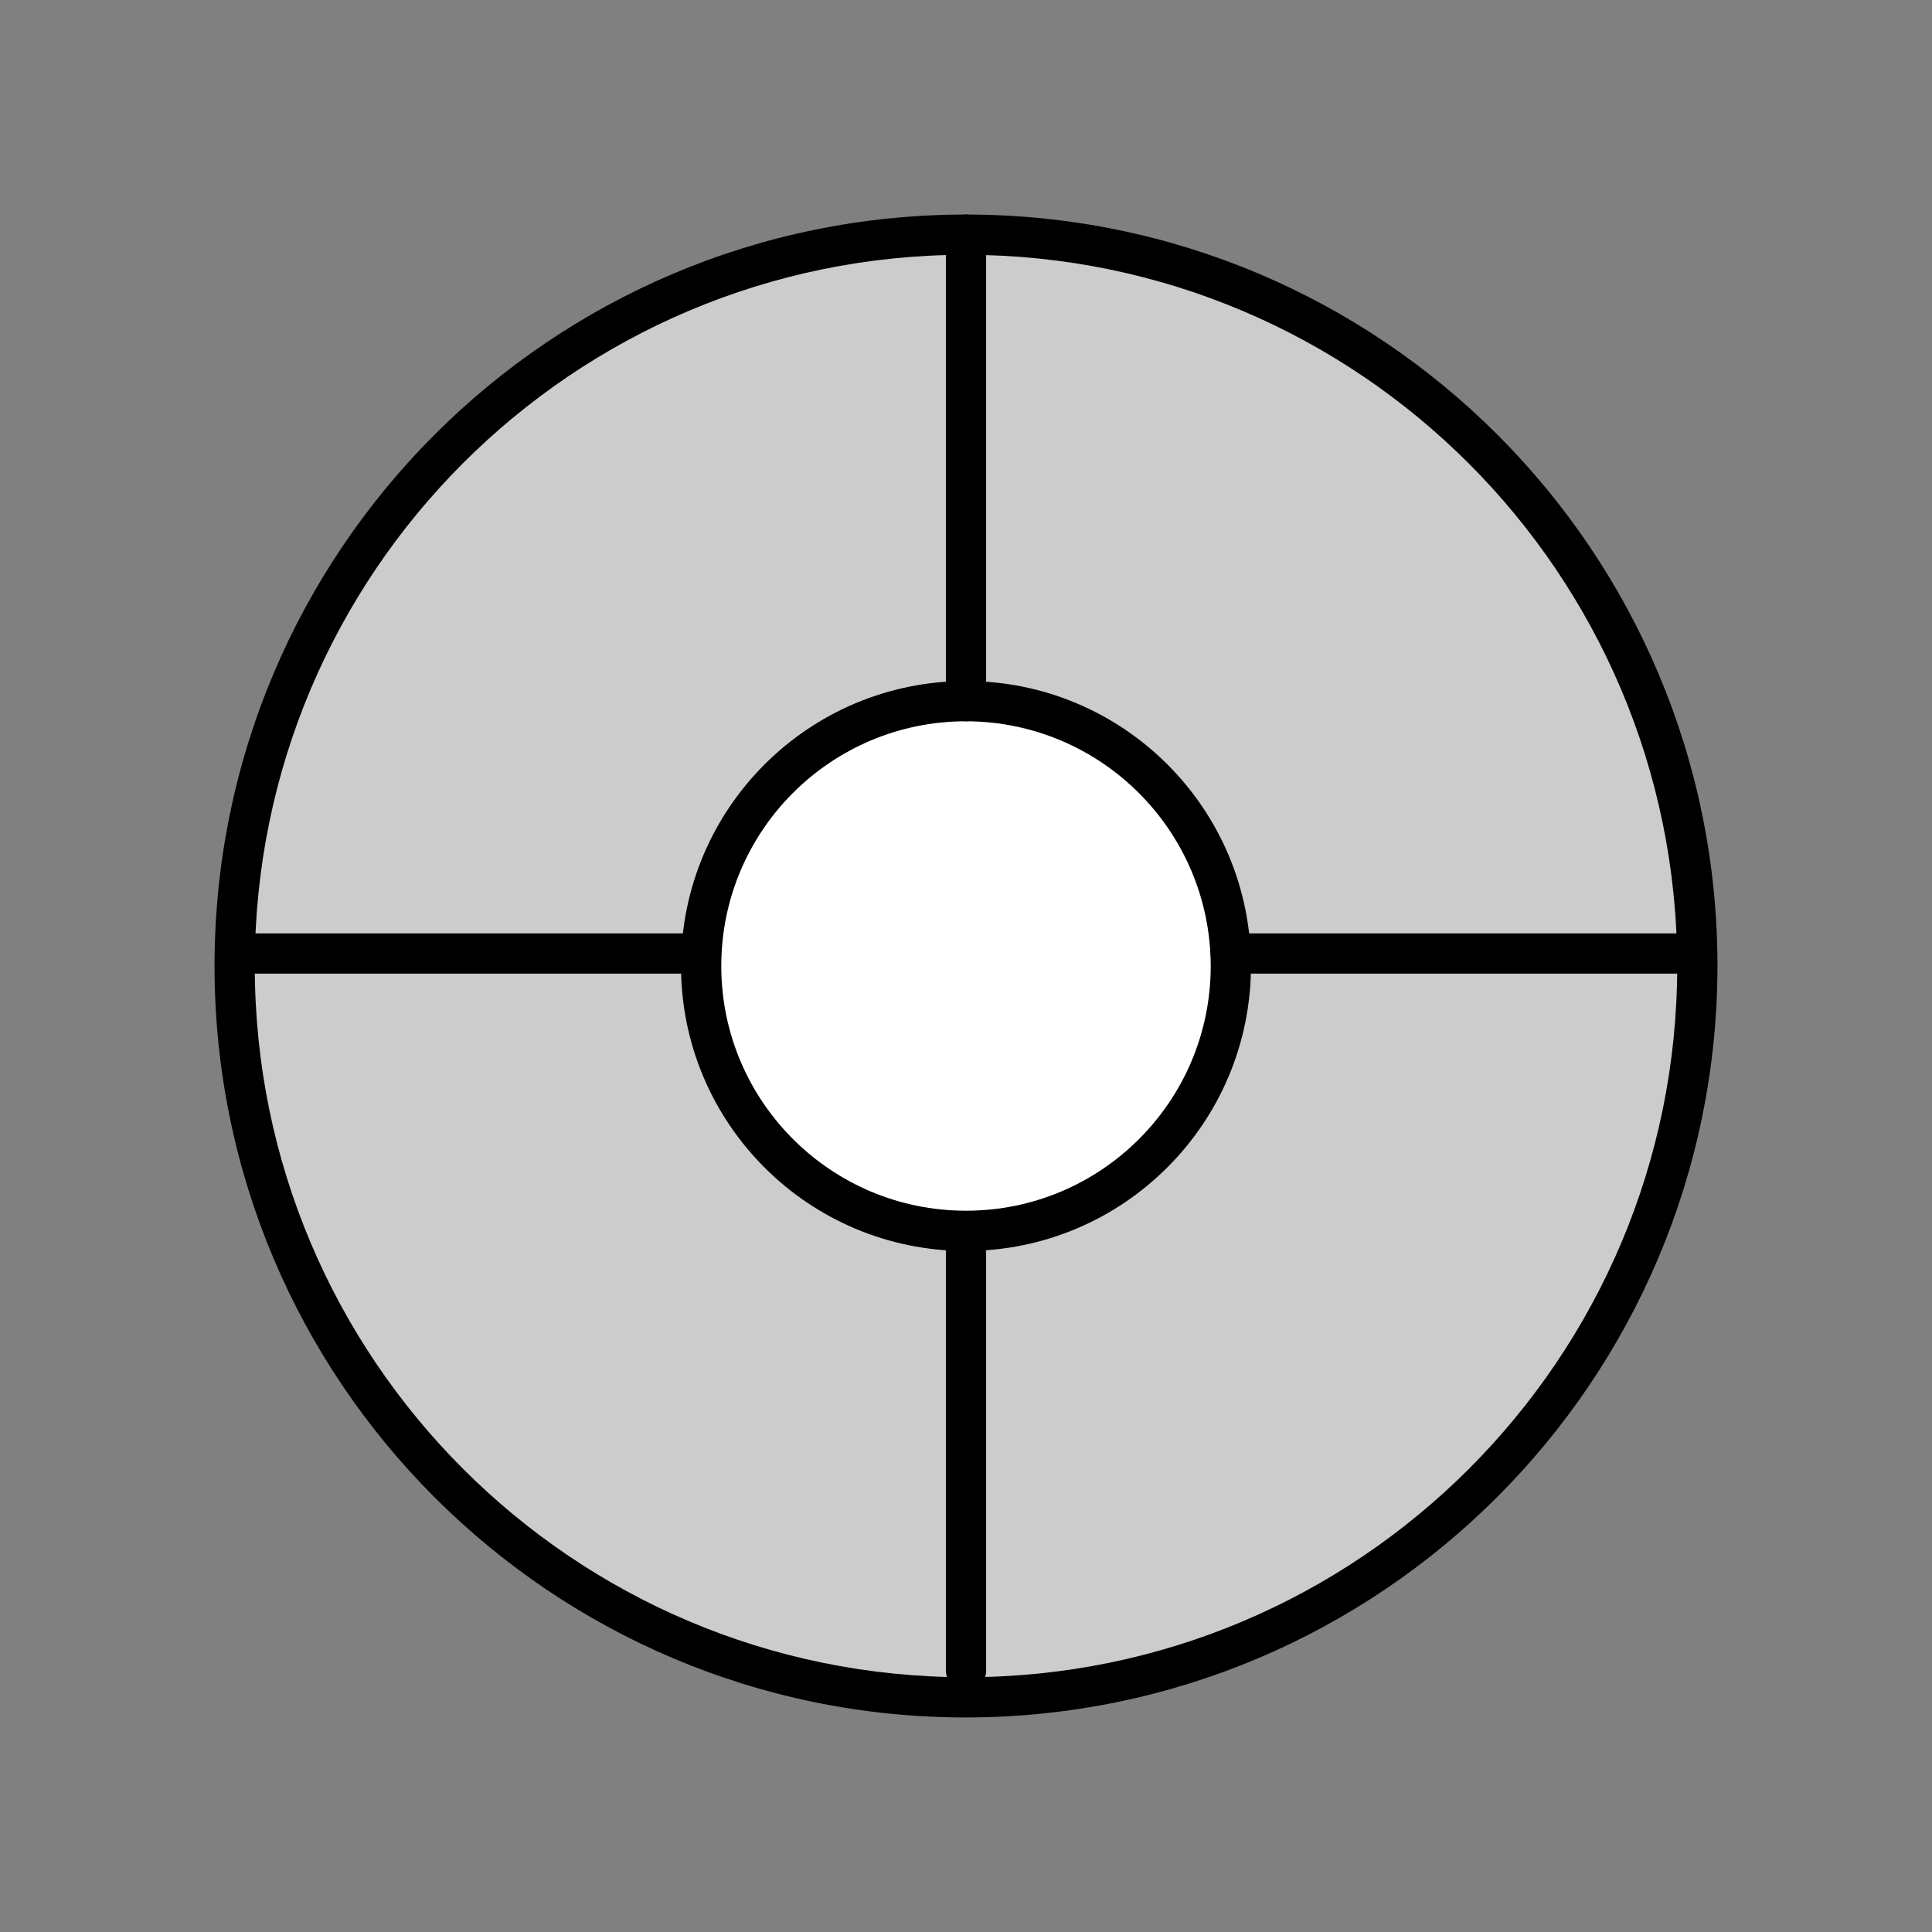 <svg xmlns="http://www.w3.org/2000/svg" width="24" height="24" viewBox="0 0 24 24">
  <rect x="0" y="0" width="24" height="24" fill="#808080" stroke="none"/>
  <g fill="none" fill-rule="evenodd">
    <rect width="24" height="24"/>
    <g fill-rule="nonzero" transform="translate(2.5 2.5)">
      <circle cx="9.5" cy="9.5" r="9.085" fill="#CCC"/>
      <path fill="#000" d="M9.5,18.835 C4.344,18.835 0.165,14.656 0.165,9.5 C0.165,4.344 4.344,0.165 9.5,0.165 C14.656,0.165 18.835,4.344 18.835,9.5 C18.829,14.653 14.653,18.829 9.5,18.835 L9.5,18.835 Z M9.5,0.665 C4.621,0.665 0.665,4.621 0.665,9.5 C0.665,14.379 4.621,18.335 9.5,18.335 C14.379,18.335 18.335,14.379 18.335,9.5 C18.329,4.623 14.377,0.671 9.5,0.665 L9.5,0.665 Z"/>
      <circle cx="9.5" cy="9.5" r="3.29" fill="#FFF"/>
      <path fill="#000" d="M9.5,13.04 C7.545,13.04 5.96,11.455 5.96,9.5 C5.96,7.545 7.545,5.96 9.5,5.96 C11.455,5.96 13.04,7.545 13.04,9.5 C13.037,11.454 11.454,13.037 9.5,13.04 L9.5,13.04 Z M9.5,6.46 C7.821,6.46 6.46,7.821 6.46,9.5 C6.46,11.179 7.821,12.54 9.5,12.54 C11.179,12.54 12.54,11.179 12.54,9.5 C12.537,7.822 11.178,6.463 9.5,6.46 L9.5,6.46 Z"/>
      <path fill="#000" d="M9.5 6.46C9.362 6.46 9.25 6.348 9.25 6.21L9.25.415C9.25.277 9.362.165 9.5.165 9.638.165 9.75.277 9.75.415L9.75 6.21C9.75 6.348 9.638 6.46 9.5 6.46zM9.5 18.5C9.362 18.5 9.25 18.388 9.25 18.25L9.25 12.996C9.25 12.858 9.362 12.746 9.5 12.746 9.638 12.746 9.75 12.858 9.75 12.996L9.75 18.27C9.74 18.4 9.631 18.5 9.5 18.5z"/>
      <line x1="5.84" x2=".575" y1="9.345" y2="9.345" fill="#CCC"/>
      <path fill="#000" d="M6.065,9.595 L0.585,9.595 C0.442,9.595 0.325,9.483 0.325,9.345 C0.325,9.207 0.442,9.095 0.585,9.095 L6.065,9.095 C6.208,9.095 6.325,9.207 6.325,9.345 C6.325,9.483 6.208,9.595 6.065,9.595 Z"/>
      <line x1="18.425" x2="12.79" y1="9.345" y2="9.345" fill="#CCC"/>
      <path fill="#000" d="M18.425,9.595 L12.79,9.595 C12.652,9.595 12.54,9.483 12.54,9.345 C12.54,9.207 12.652,9.095 12.79,9.095 L18.425,9.095 C18.563,9.095 18.675,9.207 18.675,9.345 C18.675,9.483 18.563,9.595 18.425,9.595 Z"/>
    </g>
  </g>
</svg>

